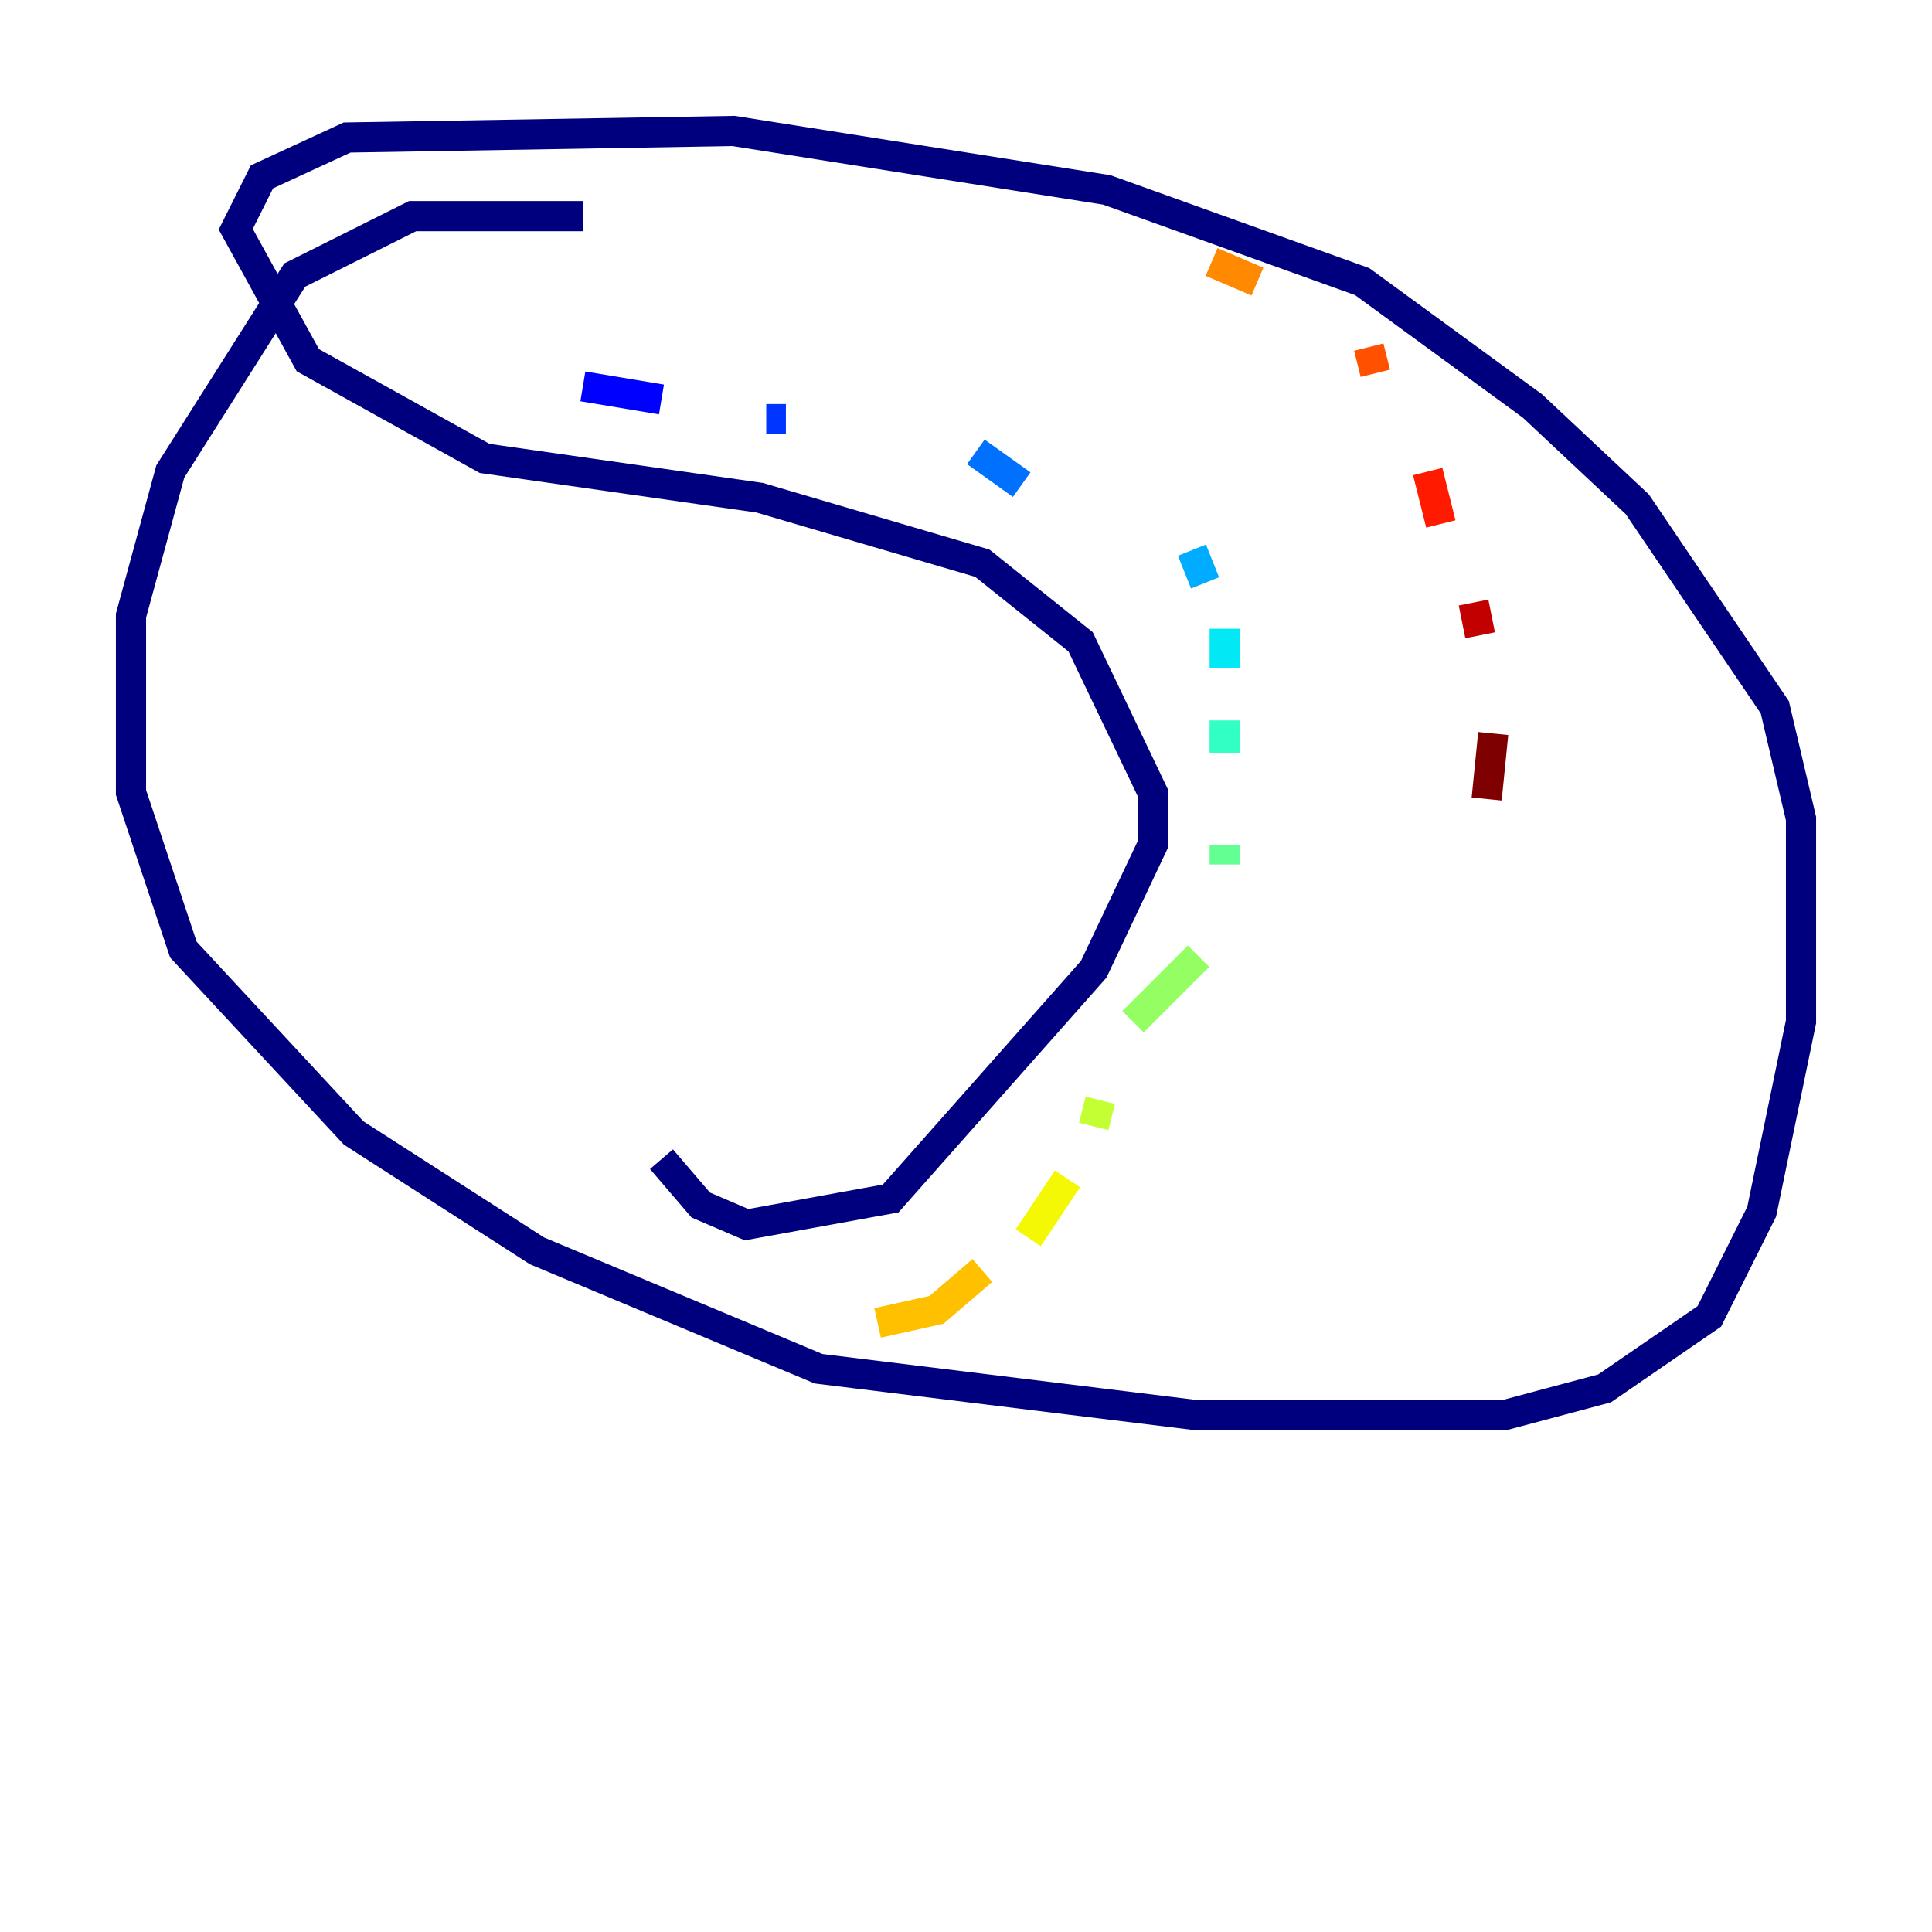 <?xml version="1.0" encoding="utf-8" ?>
<svg baseProfile="tiny" height="128" version="1.2" viewBox="0,0,128,128" width="128" xmlns="http://www.w3.org/2000/svg" xmlns:ev="http://www.w3.org/2001/xml-events" xmlns:xlink="http://www.w3.org/1999/xlink"><defs /><polyline fill="none" points="38.617,14.319 27.336,14.319 19.525,18.224 11.281,31.241 8.678,40.786 8.678,52.502 12.149,62.915 23.43,75.064 35.58,82.875 54.237,90.685 78.969,93.722 99.797,93.722 106.305,91.986 113.248,87.214 116.719,80.271 119.322,67.688 119.322,54.237 117.586,46.861 108.475,33.41 101.532,26.902 90.251,18.658 73.329,12.583 48.597,8.678 22.997,9.112 17.356,11.715 15.62,15.186 20.393,23.864 32.108,30.373 50.332,32.976 65.085,37.315 71.593,42.522 76.366,52.502 76.366,55.973 72.461,64.217 59.01,79.403 49.464,81.139 46.427,79.837 43.824,76.8" stroke="#00007f" stroke-width="2" /><polyline fill="none" points="32.542,18.658 32.542,18.658" stroke="#0000c3" stroke-width="2" /><polyline fill="none" points="38.617,25.6 43.824,26.468" stroke="#0000ff" stroke-width="2" /><polyline fill="none" points="50.766,27.77 52.068,27.77" stroke="#0034ff" stroke-width="2" /><polyline fill="none" points="64.651,29.939 67.688,32.108" stroke="#0070ff" stroke-width="2" /><polyline fill="none" points="78.969,36.447 79.837,38.617" stroke="#00acff" stroke-width="2" /><polyline fill="none" points="81.139,41.654 81.139,44.258" stroke="#02e8f4" stroke-width="2" /><polyline fill="none" points="81.139,47.729 81.139,49.898" stroke="#32ffc3" stroke-width="2" /><polyline fill="none" points="81.139,55.973 81.139,57.275" stroke="#63ff93" stroke-width="2" /><polyline fill="none" points="79.403,63.349 75.064,67.688" stroke="#93ff63" stroke-width="2" /><polyline fill="none" points="72.895,72.895 72.461,74.63" stroke="#c3ff32" stroke-width="2" /><polyline fill="none" points="70.725,78.102 68.122,82.007" stroke="#f4f802" stroke-width="2" /><polyline fill="none" points="65.085,84.176 62.047,86.78 58.142,87.647" stroke="#ffc000" stroke-width="2" /><polyline fill="none" points="80.271,17.356 83.308,18.658" stroke="#ff8900" stroke-width="2" /><polyline fill="none" points="90.685,22.997 91.119,24.732" stroke="#ff5100" stroke-width="2" /><polyline fill="none" points="94.59,31.241 95.458,34.712" stroke="#ff1a00" stroke-width="2" /><polyline fill="none" points="97.627,39.919 98.061,42.088" stroke="#c30000" stroke-width="2" /><polyline fill="none" points="98.929,48.597 98.495,52.936" stroke="#7f0000" stroke-width="2" /></svg>